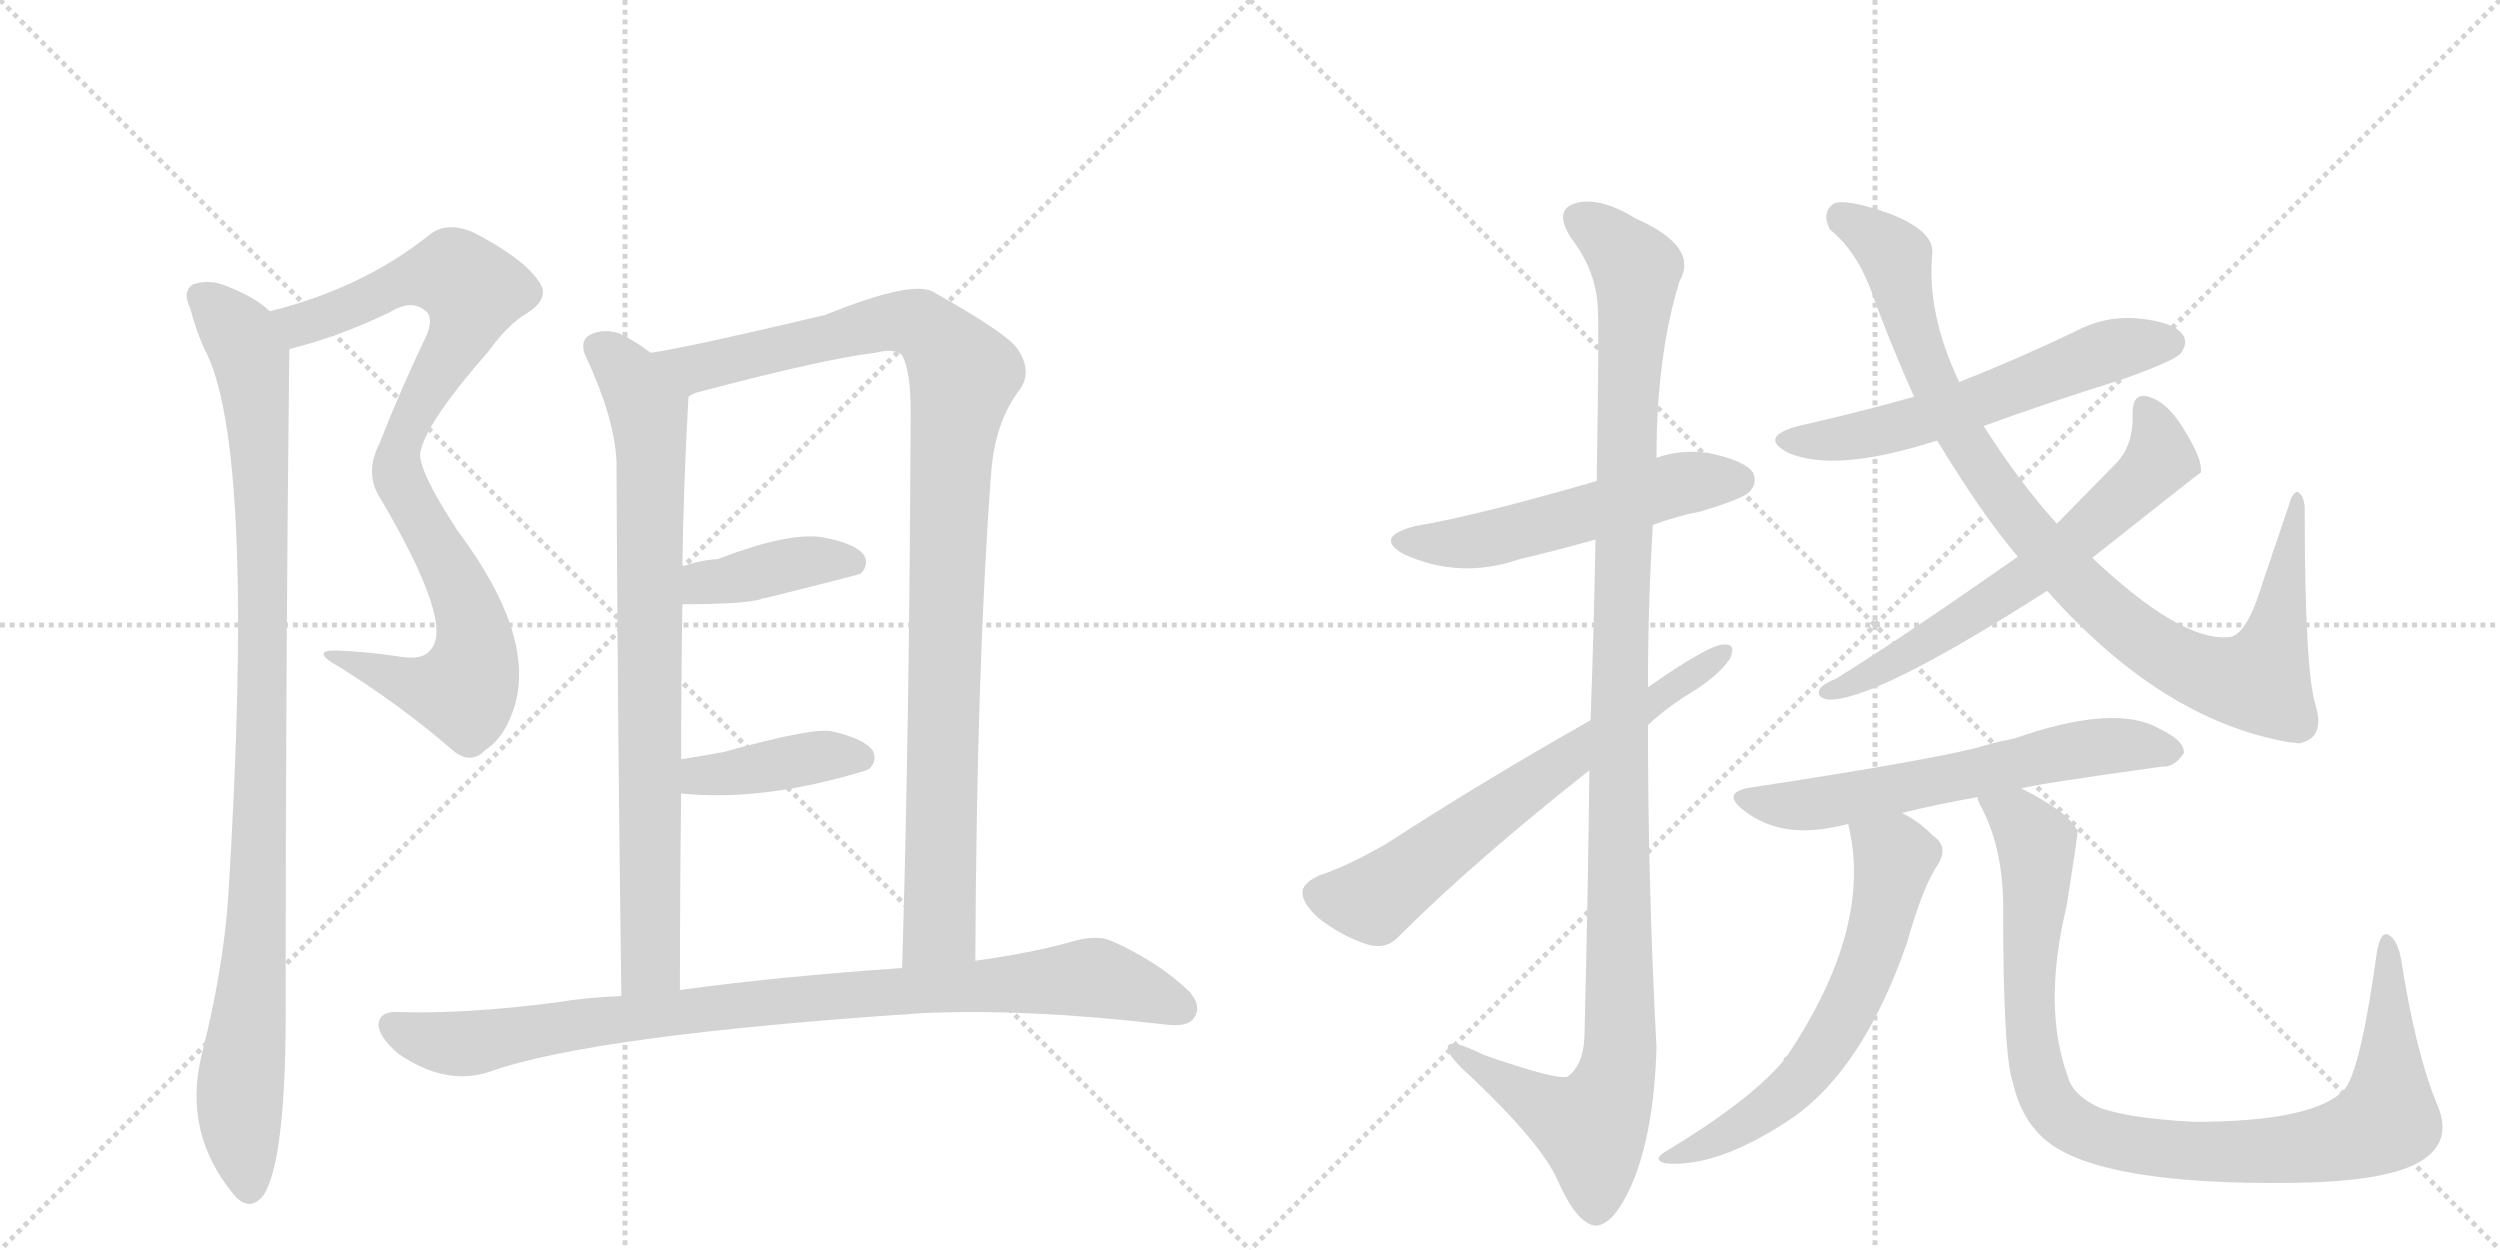 <svg version="1.1" viewBox="0 0 2048 1024" xmlns="http://www.w3.org/2000/svg">
  <g stroke="lightgray" stroke-dasharray="1,1" stroke-width="1" transform="scale(4, 4)">
    <line x1="0" y1="0" x2="256" y2="256"></line>
    <line x1="256" y1="0" x2="0" y2="256"></line>
    <line x1="128" y1="0" x2="128" y2="256"></line>
    <line x1="0" y1="128" x2="256" y2="128"></line>
    <line x1="256" y1="0" x2="512" y2="256"></line>
    <line x1="512" y1="0" x2="256" y2="256"></line>
    <line x1="384" y1="0" x2="384" y2="256"></line>
    <line x1="256" y1="128" x2="512" y2="128"></line>
  </g>
<g transform="scale(1, -1) translate(0, -850)">
   <style type="text/css">
    @keyframes keyframes0 {
      from {
       stroke: black;
       stroke-dashoffset: 886;
       stroke-width: 128;
       }
       74% {
       animation-timing-function: step-end;
       stroke: black;
       stroke-dashoffset: 0;
       stroke-width: 128;
       }
       to {
       stroke: black;
       stroke-width: 1024;
       }
       }
       #make-me-a-hanzi-animation-0 {
         animation: keyframes0 0.971s both;
         animation-delay: 0s;
         animation-timing-function: linear;
       }
    @keyframes keyframes1 {
      from {
       stroke: black;
       stroke-dashoffset: 1000;
       stroke-width: 128;
       }
       76% {
       animation-timing-function: step-end;
       stroke: black;
       stroke-dashoffset: 0;
       stroke-width: 128;
       }
       to {
       stroke: black;
       stroke-width: 1024;
       }
       }
       #make-me-a-hanzi-animation-1 {
         animation: keyframes1 1.064s both;
         animation-delay: 0.971s;
         animation-timing-function: linear;
       }
    @keyframes keyframes2 {
      from {
       stroke: black;
       stroke-dashoffset: 804;
       stroke-width: 128;
       }
       72% {
       animation-timing-function: step-end;
       stroke: black;
       stroke-dashoffset: 0;
       stroke-width: 128;
       }
       to {
       stroke: black;
       stroke-width: 1024;
       }
       }
       #make-me-a-hanzi-animation-2 {
         animation: keyframes2 0.904s both;
         animation-delay: 2.035s;
         animation-timing-function: linear;
       }
    @keyframes keyframes3 {
      from {
       stroke: black;
       stroke-dashoffset: 1014;
       stroke-width: 128;
       }
       77% {
       animation-timing-function: step-end;
       stroke: black;
       stroke-dashoffset: 0;
       stroke-width: 128;
       }
       to {
       stroke: black;
       stroke-width: 1024;
       }
       }
       #make-me-a-hanzi-animation-3 {
         animation: keyframes3 1.075s both;
         animation-delay: 2.939s;
         animation-timing-function: linear;
       }
    @keyframes keyframes4 {
      from {
       stroke: black;
       stroke-dashoffset: 395;
       stroke-width: 128;
       }
       56% {
       animation-timing-function: step-end;
       stroke: black;
       stroke-dashoffset: 0;
       stroke-width: 128;
       }
       to {
       stroke: black;
       stroke-width: 1024;
       }
       }
       #make-me-a-hanzi-animation-4 {
         animation: keyframes4 0.571s both;
         animation-delay: 4.014s;
         animation-timing-function: linear;
       }
    @keyframes keyframes5 {
      from {
       stroke: black;
       stroke-dashoffset: 401;
       stroke-width: 128;
       }
       57% {
       animation-timing-function: step-end;
       stroke: black;
       stroke-dashoffset: 0;
       stroke-width: 128;
       }
       to {
       stroke: black;
       stroke-width: 1024;
       }
       }
       #make-me-a-hanzi-animation-5 {
         animation: keyframes5 0.576s both;
         animation-delay: 4.586s;
         animation-timing-function: linear;
       }
    @keyframes keyframes6 {
      from {
       stroke: black;
       stroke-dashoffset: 911;
       stroke-width: 128;
       }
       75% {
       animation-timing-function: step-end;
       stroke: black;
       stroke-dashoffset: 0;
       stroke-width: 128;
       }
       to {
       stroke: black;
       stroke-width: 1024;
       }
       }
       #make-me-a-hanzi-animation-6 {
         animation: keyframes6 0.991s both;
         animation-delay: 5.162s;
         animation-timing-function: linear;
       }
    @keyframes keyframes7 {
      from {
       stroke: black;
       stroke-dashoffset: 535;
       stroke-width: 128;
       }
       64% {
       animation-timing-function: step-end;
       stroke: black;
       stroke-dashoffset: 0;
       stroke-width: 128;
       }
       to {
       stroke: black;
       stroke-width: 1024;
       }
       }
       #make-me-a-hanzi-animation-7 {
         animation: keyframes7 0.685s both;
         animation-delay: 6.153s;
         animation-timing-function: linear;
       }
    @keyframes keyframes8 {
      from {
       stroke: black;
       stroke-dashoffset: 1154;
       stroke-width: 128;
       }
       79% {
       animation-timing-function: step-end;
       stroke: black;
       stroke-dashoffset: 0;
       stroke-width: 128;
       }
       to {
       stroke: black;
       stroke-width: 1024;
       }
       }
       #make-me-a-hanzi-animation-8 {
         animation: keyframes8 1.189s both;
         animation-delay: 6.839s;
         animation-timing-function: linear;
       }
    @keyframes keyframes9 {
      from {
       stroke: black;
       stroke-dashoffset: 652;
       stroke-width: 128;
       }
       68% {
       animation-timing-function: step-end;
       stroke: black;
       stroke-dashoffset: 0;
       stroke-width: 128;
       }
       to {
       stroke: black;
       stroke-width: 1024;
       }
       }
       #make-me-a-hanzi-animation-9 {
         animation: keyframes9 0.781s both;
         animation-delay: 8.028s;
         animation-timing-function: linear;
       }
    @keyframes keyframes10 {
      from {
       stroke: black;
       stroke-dashoffset: 579;
       stroke-width: 128;
       }
       65% {
       animation-timing-function: step-end;
       stroke: black;
       stroke-dashoffset: 0;
       stroke-width: 128;
       }
       to {
       stroke: black;
       stroke-width: 1024;
       }
       }
       #make-me-a-hanzi-animation-10 {
         animation: keyframes10 0.721s both;
         animation-delay: 8.809s;
         animation-timing-function: linear;
       }
    @keyframes keyframes11 {
      from {
       stroke: black;
       stroke-dashoffset: 947;
       stroke-width: 128;
       }
       76% {
       animation-timing-function: step-end;
       stroke: black;
       stroke-dashoffset: 0;
       stroke-width: 128;
       }
       to {
       stroke: black;
       stroke-width: 1024;
       }
       }
       #make-me-a-hanzi-animation-11 {
         animation: keyframes11 1.021s both;
         animation-delay: 9.53s;
         animation-timing-function: linear;
       }
    @keyframes keyframes12 {
      from {
       stroke: black;
       stroke-dashoffset: 631;
       stroke-width: 128;
       }
       67% {
       animation-timing-function: step-end;
       stroke: black;
       stroke-dashoffset: 0;
       stroke-width: 128;
       }
       to {
       stroke: black;
       stroke-width: 1024;
       }
       }
       #make-me-a-hanzi-animation-12 {
         animation: keyframes12 0.764s both;
         animation-delay: 10.55s;
         animation-timing-function: linear;
       }
    @keyframes keyframes13 {
      from {
       stroke: black;
       stroke-dashoffset: 611;
       stroke-width: 128;
       }
       67% {
       animation-timing-function: step-end;
       stroke: black;
       stroke-dashoffset: 0;
       stroke-width: 128;
       }
       to {
       stroke: black;
       stroke-width: 1024;
       }
       }
       #make-me-a-hanzi-animation-13 {
         animation: keyframes13 0.747s both;
         animation-delay: 11.314s;
         animation-timing-function: linear;
       }
    @keyframes keyframes14 {
      from {
       stroke: black;
       stroke-dashoffset: 617;
       stroke-width: 128;
       }
       67% {
       animation-timing-function: step-end;
       stroke: black;
       stroke-dashoffset: 0;
       stroke-width: 128;
       }
       to {
       stroke: black;
       stroke-width: 1024;
       }
       }
       #make-me-a-hanzi-animation-14 {
         animation: keyframes14 0.752s both;
         animation-delay: 12.061s;
         animation-timing-function: linear;
       }
    @keyframes keyframes15 {
      from {
       stroke: black;
       stroke-dashoffset: 962;
       stroke-width: 128;
       }
       76% {
       animation-timing-function: step-end;
       stroke: black;
       stroke-dashoffset: 0;
       stroke-width: 128;
       }
       to {
       stroke: black;
       stroke-width: 1024;
       }
       }
       #make-me-a-hanzi-animation-15 {
         animation: keyframes15 1.033s both;
         animation-delay: 12.813s;
         animation-timing-function: linear;
       }
</style>
<path d="M 237 564 Q 277 574 319 594 Q 338 606 350 594 Q 356 587 346 568 Q 327 528 311 487 Q 298 462 312 441 Q 372 339 353 318 Q 347 309 328 312 Q 303 316 277 317 Q 252 318 279 303 Q 327 273 369 237 Q 385 222 398 236 Q 414 246 422 273 Q 438 331 375 415 Q 339 470 345 482 Q 351 506 400 562 Q 416 584 431 593 Q 452 606 441 620 Q 428 639 387 660 Q 365 669 351 657 Q 297 614 221 595 C 192 587 208 556 237 564 Z" fill="lightgray"></path> 
<path d="M 221 595 Q 209 607 182 617 Q 170 621 158 617 Q 149 611 156 597 Q 160 581 167 565 Q 210 487 187 116 Q 183 56 165 -15 Q 150 -78 191 -128 Q 204 -144 216 -129 Q 235 -99 234 34 Q 234 298 237 564 C 237 584 237 584 221 595 Z" fill="lightgray"></path> 
<path d="M 533 561 Q 520 571 507 577 Q 494 581 484 576 Q 475 572 479 560 Q 503 509 505 473 Q 506 254 509 34 C 509 4 557 9 557 39 Q 557 124 558 200 L 558 228 Q 558 295 559 355 L 559 386 Q 560 455 564 525 C 565 539 558 544 533 561 Z" fill="lightgray"></path> 
<path d="M 799 63 Q 800 304 812 463 Q 815 503 834 529 Q 847 545 833 565 Q 823 578 766 610 Q 750 622 676 592 Q 562 565 533 561 C 503 556 536 516 564 525 Q 568 528 573 529 Q 675 556 717 561 Q 733 565 739 559 Q 746 546 746 514 Q 745 252 739 57 C 738 27 799 33 799 63 Z" fill="lightgray"></path> 
<path d="M 559 355 Q 608 355 623 359 Q 624 360 627 360 Q 703 379 705 380 Q 712 387 708 395 Q 701 405 673 410 Q 645 414 588 392 Q 573 391 559 386 C 531 377 529 355 559 355 Z" fill="lightgray"></path> 
<path d="M 558 200 Q 625 193 710 219 Q 711 220 712 220 Q 719 227 715 235 Q 708 245 681 251 Q 665 254 593 234 Q 577 231 558 228 C 528 223 528 203 558 200 Z" fill="lightgray"></path> 
<path d="M 509 34 Q 481 33 457 29 Q 381 19 324 21 Q 311 21 310 11 Q 310 1 326 -13 Q 365 -40 401 -28 Q 485 2 755 20 Q 840 24 952 11 Q 973 8 978 16 Q 985 26 974 38 Q 949 62 911 79 Q 898 85 876 78 Q 843 69 799 63 L 739 57 Q 637 50 557 39 L 509 34 Z" fill="lightgray"></path> 
<path d="M 1354 420 Q 1373 427 1393 431 Q 1427 441 1433 447 Q 1440 454 1436 463 Q 1429 473 1399 479 Q 1377 482 1357 475 L 1308 456 Q 1212 428 1159 419 Q 1125 410 1150 396 Q 1196 375 1245 392 Q 1275 399 1307 408 L 1354 420 Z" fill="lightgray"></path> 
<path d="M 1302 219 Q 1301 123 1298 1 Q 1297 -23 1284 -32 Q 1275 -35 1215 -14 Q 1185 1 1186 -9 Q 1187 -16 1205 -32 Q 1263 -87 1276 -117 Q 1291 -151 1306 -154 Q 1321 -155 1336 -122 Q 1355 -79 1357 -8 Q 1350 124 1350 256 L 1350 287 Q 1350 354 1354 420 L 1357 475 Q 1357 559 1376 620 Q 1392 648 1340 671 Q 1309 690 1289 683 Q 1273 677 1287 655 Q 1308 628 1309 596 Q 1310 580 1308 456 L 1307 408 Q 1306 345 1303 260 L 1302 219 Z" fill="lightgray"></path> 
<path d="M 1303 260 Q 1213 209 1136 159 Q 1103 140 1081 133 Q 1068 127 1067 120 Q 1066 111 1080 98 Q 1099 83 1121 76 Q 1136 72 1146 83 Q 1206 143 1302 219 L 1350 256 Q 1366 271 1386 283 Q 1407 296 1417 310 Q 1423 323 1412 322 Q 1400 322 1350 287 L 1303 260 Z" fill="lightgray"></path> 
<path d="M 1625 501 Q 1677 520 1738 539 Q 1780 554 1786 560 Q 1793 569 1788 576 Q 1781 586 1753 589 Q 1725 592 1699 578 Q 1653 556 1605 537 L 1568 525 Q 1522 512 1473 501 Q 1440 492 1465 479 Q 1502 463 1580 487 Q 1583 488 1587 489 L 1625 501 Z" fill="lightgray"></path> 
<path d="M 1677 366 Q 1771 260 1875 242 Q 1878 242 1883 241 Q 1905 245 1897 272 Q 1888 300 1888 435 Q 1887 445 1882 447 Q 1878 447 1875 436 L 1853 371 Q 1840 328 1825 328 Q 1786 325 1714 393 L 1685 421 Q 1655 454 1625 501 L 1605 537 Q 1578 594 1583 643 Q 1584 661 1548 675 Q 1511 688 1502 683 Q 1492 676 1499 662 Q 1523 643 1536 603 Q 1551 563 1568 525 L 1587 489 Q 1624 428 1653 394 L 1677 366 Z" fill="lightgray"></path> 
<path d="M 1714 393 Q 1801 462 1803 463 L 1803 466 Q 1803 476 1788 500 Q 1775 521 1760 525 Q 1747 529 1747 511 Q 1748 486 1734 471 L 1685 421 L 1653 394 Q 1559 328 1504 294 Q 1494 290 1491 286 Q 1487 279 1497 277 Q 1533 274 1677 366 L 1714 393 Z" fill="lightgray"></path> 
<path d="M 1656 204 Q 1663 207 1771 222 Q 1781 221 1789 233 Q 1790 243 1769 253 Q 1733 274 1650 245 Q 1634 242 1618 237 Q 1567 225 1435 205 Q 1408 201 1430 185 Q 1458 164 1500 172 Q 1506 173 1514 175 L 1558 184 Q 1586 191 1620 197 L 1656 204 Z" fill="lightgray"></path> 
<path d="M 1514 175 Q 1535 91 1464 -15 Q 1461 -16 1461 -19 Q 1433 -52 1365 -93 Q 1353 -100 1364 -103 Q 1407 -107 1468 -66 Q 1526 -26 1562 77 Q 1575 123 1587 141 Q 1597 156 1584 165 Q 1571 178 1558 184 C 1532 199 1508 204 1514 175 Z" fill="lightgray"></path> 
<path d="M 1620 197 Q 1620 194 1623 189 Q 1642 153 1641 101 Q 1641 -14 1649 -37 Q 1656 -68 1677 -85 Q 1722 -121 1879 -119 Q 1952 -118 1980 -103 Q 2010 -87 1997 -56 Q 1979 -13 1967 64 Q 1964 80 1957 84 Q 1950 88 1947 69 Q 1934 -25 1921 -42 Q 1897 -69 1797 -69 Q 1742 -66 1719 -57 Q 1698 -47 1694 -32 Q 1673 25 1693 108 Q 1702 165 1702 169 Q 1696 184 1656 204 C 1630 218 1608 225 1620 197 Z" fill="lightgray"></path> 
      <clipPath id="make-me-a-hanzi-clip-0">
      <path d="M 237 564 Q 277 574 319 594 Q 338 606 350 594 Q 356 587 346 568 Q 327 528 311 487 Q 298 462 312 441 Q 372 339 353 318 Q 347 309 328 312 Q 303 316 277 317 Q 252 318 279 303 Q 327 273 369 237 Q 385 222 398 236 Q 414 246 422 273 Q 438 331 375 415 Q 339 470 345 482 Q 351 506 400 562 Q 416 584 431 593 Q 452 606 441 620 Q 428 639 387 660 Q 365 669 351 657 Q 297 614 221 595 C 192 587 208 556 237 564 Z" fill="lightgray"></path>
      </clipPath>
      <path clip-path="url(#make-me-a-hanzi-clip-0)" d="M 230 593 L 241 585 L 252 586 L 333 620 L 366 625 L 376 623 L 388 608 L 375 570 L 334 501 L 325 473 L 334 439 L 385 348 L 385 294 L 376 284 L 356 285 L 283 311 " fill="none" id="make-me-a-hanzi-animation-0" stroke-dasharray="758 1516" stroke-linecap="round"></path>

      <clipPath id="make-me-a-hanzi-clip-1">
      <path d="M 221 595 Q 209 607 182 617 Q 170 621 158 617 Q 149 611 156 597 Q 160 581 167 565 Q 210 487 187 116 Q 183 56 165 -15 Q 150 -78 191 -128 Q 204 -144 216 -129 Q 235 -99 234 34 Q 234 298 237 564 C 237 584 237 584 221 595 Z" fill="lightgray"></path>
      </clipPath>
      <path clip-path="url(#make-me-a-hanzi-clip-1)" d="M 166 606 L 197 575 L 206 556 L 214 463 L 211 104 L 196 -62 L 204 -122 " fill="none" id="make-me-a-hanzi-animation-1" stroke-dasharray="872 1744" stroke-linecap="round"></path>

      <clipPath id="make-me-a-hanzi-clip-2">
      <path d="M 533 561 Q 520 571 507 577 Q 494 581 484 576 Q 475 572 479 560 Q 503 509 505 473 Q 506 254 509 34 C 509 4 557 9 557 39 Q 557 124 558 200 L 558 228 Q 558 295 559 355 L 559 386 Q 560 455 564 525 C 565 539 558 544 533 561 Z" fill="lightgray"></path>
      </clipPath>
      <path clip-path="url(#make-me-a-hanzi-clip-2)" d="M 489 566 L 513 545 L 531 514 L 534 472 L 533 61 L 514 42 " fill="none" id="make-me-a-hanzi-animation-2" stroke-dasharray="676 1352" stroke-linecap="round"></path>

      <clipPath id="make-me-a-hanzi-clip-3">
      <path d="M 799 63 Q 800 304 812 463 Q 815 503 834 529 Q 847 545 833 565 Q 823 578 766 610 Q 750 622 676 592 Q 562 565 533 561 C 503 556 536 516 564 525 Q 568 528 573 529 Q 675 556 717 561 Q 733 565 739 559 Q 746 546 746 514 Q 745 252 739 57 C 738 27 799 33 799 63 Z" fill="lightgray"></path>
      </clipPath>
      <path clip-path="url(#make-me-a-hanzi-clip-3)" d="M 545 556 L 570 548 L 733 587 L 761 580 L 789 543 L 777 434 L 770 90 L 746 64 " fill="none" id="make-me-a-hanzi-animation-3" stroke-dasharray="886 1772" stroke-linecap="round"></path>

      <clipPath id="make-me-a-hanzi-clip-4">
      <path d="M 559 355 Q 608 355 623 359 Q 624 360 627 360 Q 703 379 705 380 Q 712 387 708 395 Q 701 405 673 410 Q 645 414 588 392 Q 573 391 559 386 C 531 377 529 355 559 355 Z" fill="lightgray"></path>
      </clipPath>
      <path clip-path="url(#make-me-a-hanzi-clip-4)" d="M 568 363 L 576 373 L 648 388 L 701 389 " fill="none" id="make-me-a-hanzi-animation-4" stroke-dasharray="267 534" stroke-linecap="round"></path>

      <clipPath id="make-me-a-hanzi-clip-5">
      <path d="M 558 200 Q 625 193 710 219 Q 711 220 712 220 Q 719 227 715 235 Q 708 245 681 251 Q 665 254 593 234 Q 577 231 558 228 C 528 223 528 203 558 200 Z" fill="lightgray"></path>
      </clipPath>
      <path clip-path="url(#make-me-a-hanzi-clip-5)" d="M 565 207 L 574 215 L 661 229 L 706 229 " fill="none" id="make-me-a-hanzi-animation-5" stroke-dasharray="273 546" stroke-linecap="round"></path>

      <clipPath id="make-me-a-hanzi-clip-6">
      <path d="M 509 34 Q 481 33 457 29 Q 381 19 324 21 Q 311 21 310 11 Q 310 1 326 -13 Q 365 -40 401 -28 Q 485 2 755 20 Q 840 24 952 11 Q 973 8 978 16 Q 985 26 974 38 Q 949 62 911 79 Q 898 85 876 78 Q 843 69 799 63 L 739 57 Q 637 50 557 39 L 509 34 Z" fill="lightgray"></path>
      </clipPath>
      <path clip-path="url(#make-me-a-hanzi-clip-6)" d="M 322 10 L 344 0 L 379 -5 L 622 29 L 890 49 L 919 44 L 967 24 " fill="none" id="make-me-a-hanzi-animation-6" stroke-dasharray="783 1566" stroke-linecap="round"></path>

      <clipPath id="make-me-a-hanzi-clip-7">
      <path d="M 1354 420 Q 1373 427 1393 431 Q 1427 441 1433 447 Q 1440 454 1436 463 Q 1429 473 1399 479 Q 1377 482 1357 475 L 1308 456 Q 1212 428 1159 419 Q 1125 410 1150 396 Q 1196 375 1245 392 Q 1275 399 1307 408 L 1354 420 Z" fill="lightgray"></path>
      </clipPath>
      <path clip-path="url(#make-me-a-hanzi-clip-7)" d="M 1152 408 L 1217 408 L 1370 452 L 1425 457 " fill="none" id="make-me-a-hanzi-animation-7" stroke-dasharray="407 814" stroke-linecap="round"></path>

      <clipPath id="make-me-a-hanzi-clip-8">
      <path d="M 1302 219 Q 1301 123 1298 1 Q 1297 -23 1284 -32 Q 1275 -35 1215 -14 Q 1185 1 1186 -9 Q 1187 -16 1205 -32 Q 1263 -87 1276 -117 Q 1291 -151 1306 -154 Q 1321 -155 1336 -122 Q 1355 -79 1357 -8 Q 1350 124 1350 256 L 1350 287 Q 1350 354 1354 420 L 1357 475 Q 1357 559 1376 620 Q 1392 648 1340 671 Q 1309 690 1289 683 Q 1273 677 1287 655 Q 1308 628 1309 596 Q 1310 580 1308 456 L 1307 408 Q 1306 345 1303 260 L 1302 219 Z" fill="lightgray"></path>
      </clipPath>
      <path clip-path="url(#make-me-a-hanzi-clip-8)" d="M 1296 668 L 1321 652 L 1341 624 L 1327 331 L 1327 -15 L 1320 -46 L 1304 -73 L 1274 -62 L 1204 -20 L 1203 -13 L 1192 -12 " fill="none" id="make-me-a-hanzi-animation-8" stroke-dasharray="1026 2052" stroke-linecap="round"></path>

      <clipPath id="make-me-a-hanzi-clip-9">
      <path d="M 1303 260 Q 1213 209 1136 159 Q 1103 140 1081 133 Q 1068 127 1067 120 Q 1066 111 1080 98 Q 1099 83 1121 76 Q 1136 72 1146 83 Q 1206 143 1302 219 L 1350 256 Q 1366 271 1386 283 Q 1407 296 1417 310 Q 1423 323 1412 322 Q 1400 322 1350 287 L 1303 260 Z" fill="lightgray"></path>
      </clipPath>
      <path clip-path="url(#make-me-a-hanzi-clip-9)" d="M 1078 118 L 1125 113 L 1410 314 " fill="none" id="make-me-a-hanzi-animation-9" stroke-dasharray="524 1048" stroke-linecap="round"></path>

      <clipPath id="make-me-a-hanzi-clip-10">
      <path d="M 1625 501 Q 1677 520 1738 539 Q 1780 554 1786 560 Q 1793 569 1788 576 Q 1781 586 1753 589 Q 1725 592 1699 578 Q 1653 556 1605 537 L 1568 525 Q 1522 512 1473 501 Q 1440 492 1465 479 Q 1502 463 1580 487 Q 1583 488 1587 489 L 1625 501 Z" fill="lightgray"></path>
      </clipPath>
      <path clip-path="url(#make-me-a-hanzi-clip-10)" d="M 1467 491 L 1505 490 L 1548 498 L 1716 559 L 1778 569 " fill="none" id="make-me-a-hanzi-animation-10" stroke-dasharray="451 902" stroke-linecap="round"></path>

      <clipPath id="make-me-a-hanzi-clip-11">
      <path d="M 1677 366 Q 1771 260 1875 242 Q 1878 242 1883 241 Q 1905 245 1897 272 Q 1888 300 1888 435 Q 1887 445 1882 447 Q 1878 447 1875 436 L 1853 371 Q 1840 328 1825 328 Q 1786 325 1714 393 L 1685 421 Q 1655 454 1625 501 L 1605 537 Q 1578 594 1583 643 Q 1584 661 1548 675 Q 1511 688 1502 683 Q 1492 676 1499 662 Q 1523 643 1536 603 Q 1551 563 1568 525 L 1587 489 Q 1624 428 1653 394 L 1677 366 Z" fill="lightgray"></path>
      </clipPath>
      <path clip-path="url(#make-me-a-hanzi-clip-11)" d="M 1508 673 L 1532 660 L 1553 638 L 1577 552 L 1607 491 L 1642 440 L 1712 362 L 1764 320 L 1801 300 L 1850 292 L 1868 342 L 1882 439 " fill="none" id="make-me-a-hanzi-animation-11" stroke-dasharray="819 1638" stroke-linecap="round"></path>

      <clipPath id="make-me-a-hanzi-clip-12">
      <path d="M 1714 393 Q 1801 462 1803 463 L 1803 466 Q 1803 476 1788 500 Q 1775 521 1760 525 Q 1747 529 1747 511 Q 1748 486 1734 471 L 1685 421 L 1653 394 Q 1559 328 1504 294 Q 1494 290 1491 286 Q 1487 279 1497 277 Q 1533 274 1677 366 L 1714 393 Z" fill="lightgray"></path>
      </clipPath>
      <path clip-path="url(#make-me-a-hanzi-clip-12)" d="M 1757 515 L 1767 494 L 1768 471 L 1712 416 L 1618 347 L 1531 296 L 1500 285 " fill="none" id="make-me-a-hanzi-animation-12" stroke-dasharray="503 1006" stroke-linecap="round"></path>

      <clipPath id="make-me-a-hanzi-clip-13">
      <path d="M 1656 204 Q 1663 207 1771 222 Q 1781 221 1789 233 Q 1790 243 1769 253 Q 1733 274 1650 245 Q 1634 242 1618 237 Q 1567 225 1435 205 Q 1408 201 1430 185 Q 1458 164 1500 172 Q 1506 173 1514 175 L 1558 184 Q 1586 191 1620 197 L 1656 204 Z" fill="lightgray"></path>
      </clipPath>
      <path clip-path="url(#make-me-a-hanzi-clip-13)" d="M 1430 196 L 1477 190 L 1701 236 L 1739 240 L 1779 234 " fill="none" id="make-me-a-hanzi-animation-13" stroke-dasharray="483 966" stroke-linecap="round"></path>

      <clipPath id="make-me-a-hanzi-clip-14">
      <path d="M 1514 175 Q 1535 91 1464 -15 Q 1461 -16 1461 -19 Q 1433 -52 1365 -93 Q 1353 -100 1364 -103 Q 1407 -107 1468 -66 Q 1526 -26 1562 77 Q 1575 123 1587 141 Q 1597 156 1584 165 Q 1571 178 1558 184 C 1532 199 1508 204 1514 175 Z" fill="lightgray"></path>
      </clipPath>
      <path clip-path="url(#make-me-a-hanzi-clip-14)" d="M 1523 170 L 1552 148 L 1536 76 L 1502 2 L 1450 -57 L 1370 -99 " fill="none" id="make-me-a-hanzi-animation-14" stroke-dasharray="489 978" stroke-linecap="round"></path>

      <clipPath id="make-me-a-hanzi-clip-15">
      <path d="M 1620 197 Q 1620 194 1623 189 Q 1642 153 1641 101 Q 1641 -14 1649 -37 Q 1656 -68 1677 -85 Q 1722 -121 1879 -119 Q 1952 -118 1980 -103 Q 2010 -87 1997 -56 Q 1979 -13 1967 64 Q 1964 80 1957 84 Q 1950 88 1947 69 Q 1934 -25 1921 -42 Q 1897 -69 1797 -69 Q 1742 -66 1719 -57 Q 1698 -47 1694 -32 Q 1673 25 1693 108 Q 1702 165 1702 169 Q 1696 184 1656 204 C 1630 218 1608 225 1620 197 Z" fill="lightgray"></path>
      </clipPath>
      <path clip-path="url(#make-me-a-hanzi-clip-15)" d="M 1627 195 L 1654 178 L 1668 159 L 1662 27 L 1668 -23 L 1676 -49 L 1707 -77 L 1769 -91 L 1845 -94 L 1906 -87 L 1945 -74 L 1956 -66 L 1956 77 " fill="none" id="make-me-a-hanzi-animation-15" stroke-dasharray="834 1668" stroke-linecap="round"></path>

</g>
</svg>
